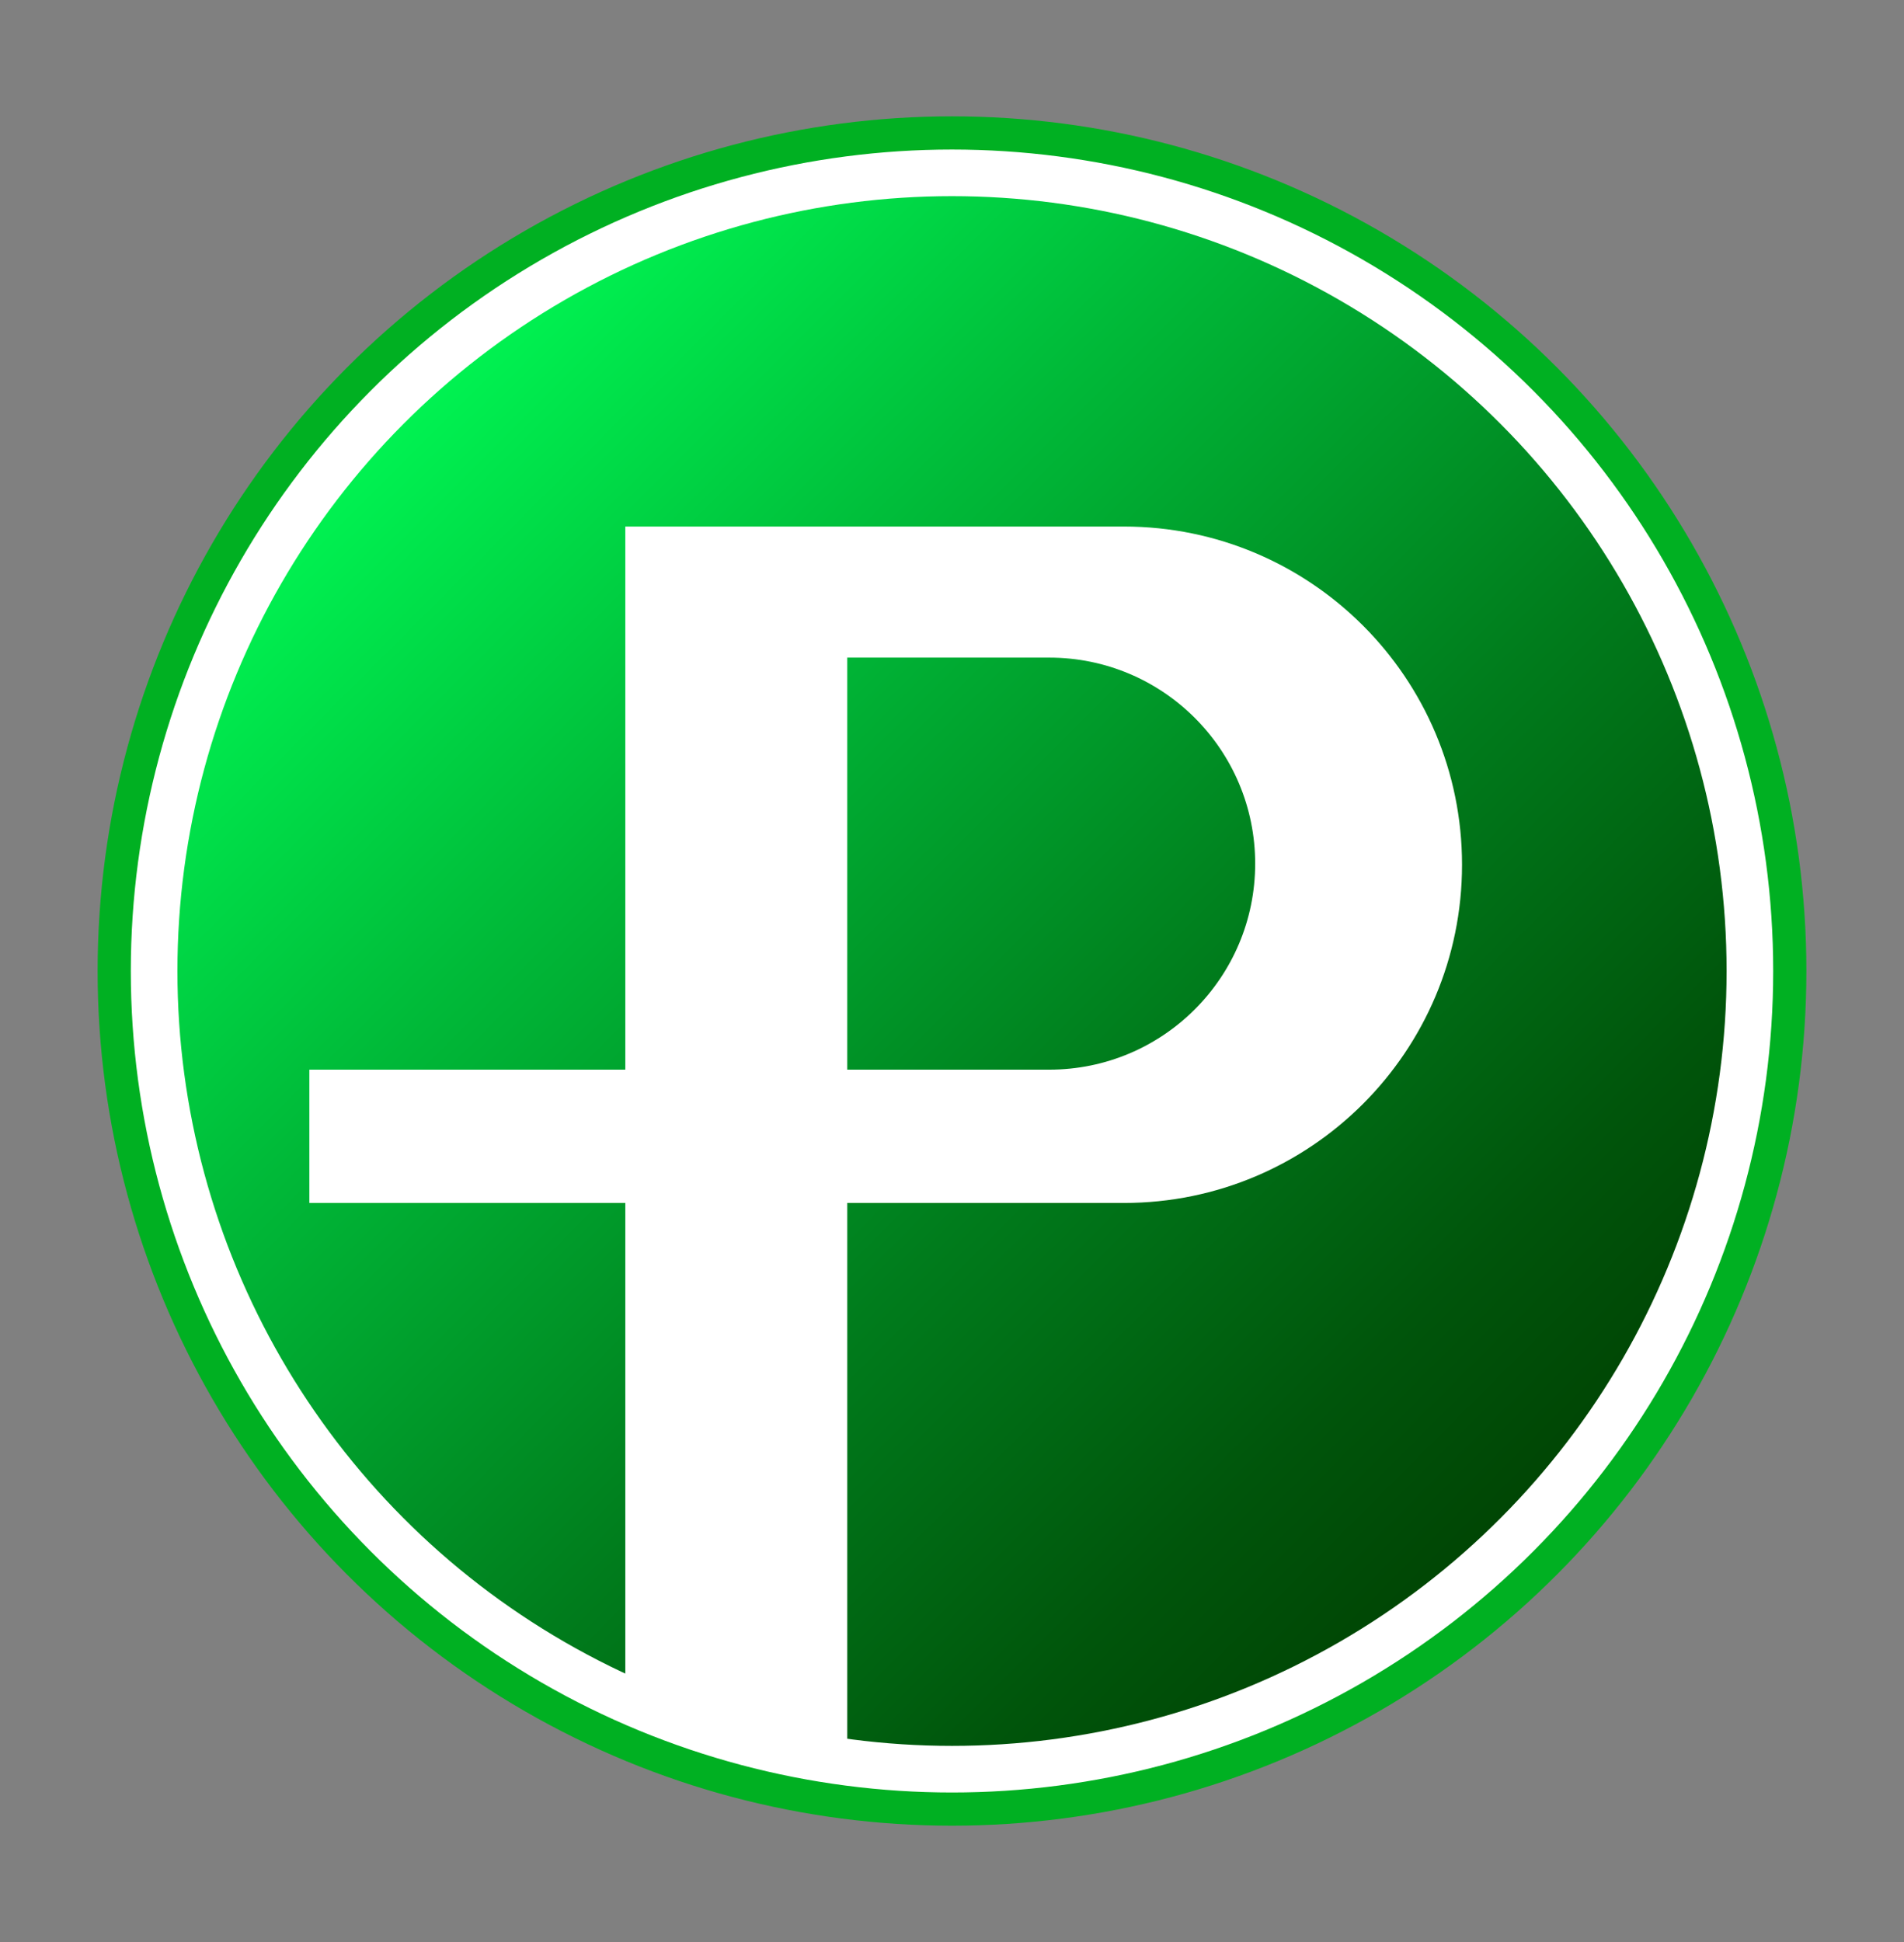 <?xml version="1.0" encoding="utf-8"?><!-- Generator: Adobe Illustrator 16.0.0, SVG Export Plug-In . SVG Version: 6.00 Build 0)  -->
<!DOCTYPE svg PUBLIC "-//W3C//DTD SVG 1.1//EN" "http://www.w3.org/Graphics/SVG/1.1/DTD/svg11.dtd">
<svg version="1.1" id="Слой_1" xmlns="http://www.w3.org/2000/svg" x="0px" y="0px" width="229.488px"
    height="233.988px" viewBox="0 0 229.488 233.988" enable-background="new 0 0 229.488 233.988"
    xml:space="preserve">
<rect x="0" y="0" width="229.488" height="233.988" fill="#808080" stroke="none"/>
<g>
	<circle fill="#FFFFFF" stroke="#00B022" stroke-width="4" stroke-miterlimit="10" cx="114.744"
        cy="116.995" r="100.978" />
    <linearGradient id="SVGID_1_" gradientUnits="userSpaceOnUse" x1="48.729" y1="50.978"
        x2="180.761" y2="183.011">
		<stop offset="0" style="stop-color:#00F251" />
        <stop offset="0.273" style="stop-color:#00BB39" />
        <stop offset="0.617" style="stop-color:#007C1C" />
        <stop offset="0.869" style="stop-color:#00550B" />
        <stop offset="1" style="stop-color:#004604" />
	</linearGradient>
    <circle fill="url(#SVGID_1_)" cx="114.745" cy="116.995" r="93.361" />
    <path fill="#FFFFFF" d="M105.453,144.941h22.383h7.632c22.505,0,40.75-18.245,40.75-40.75c0-22.506-18.245-40.75-40.75-40.75
		h-7.632H75.369v65.44H37.286v16.06h38.083v59.16c8.323,3.877,17.313,6.563,26.75,7.84v-67H105.453z M102.119,79.233h24.342
		c13.711,0,24.825,11.114,24.825,24.824c0,13.711-11.114,24.824-24.825,24.824h-21.008h-3.334V79.233z" />
</g>
</svg>
